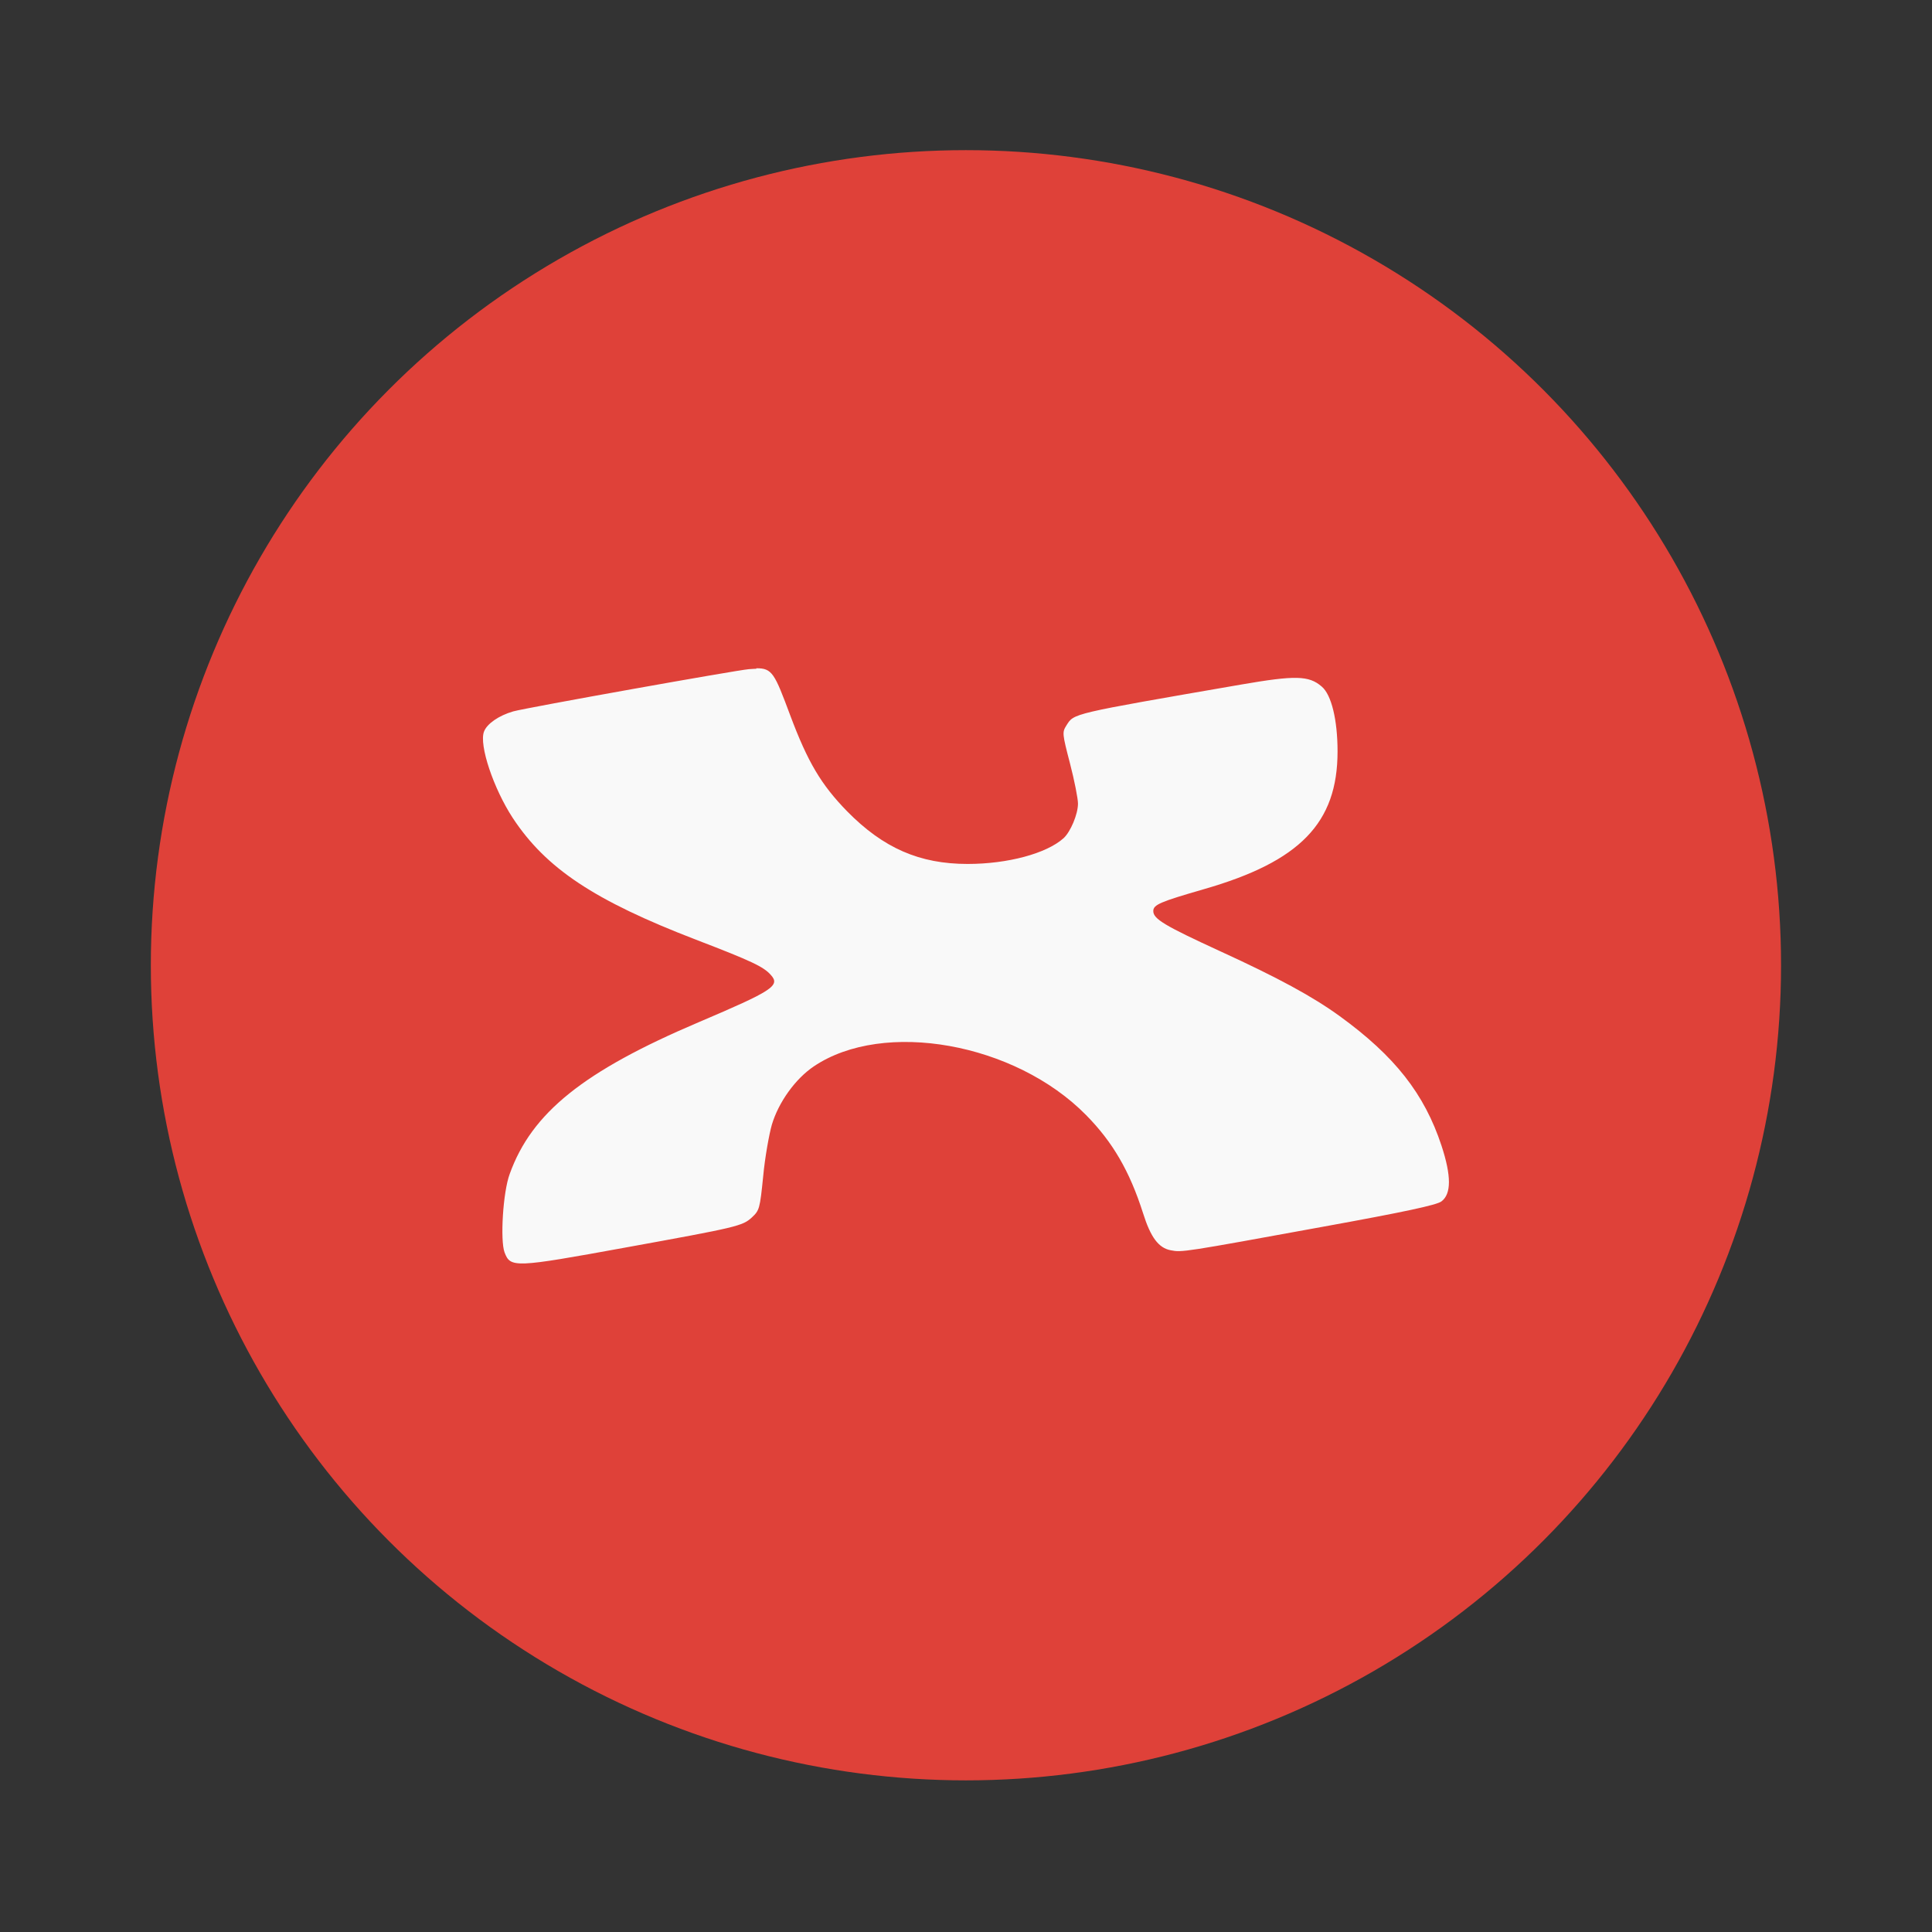 <svg width="64" height="64" version="1.1" viewBox="0 0 16.933 16.933" xmlns="http://www.w3.org/2000/svg">
 <rect x="0" y="0" width="16.933" height="16.933" fill="#333333" stroke="none"/>
 <circle cx="8.466" cy="8.46" r="7.144" fill="#df4139" style="paint-order:stroke markers fill"/>
 <path d="m6.63 5.861c-0.019 0-0.042 0.003-0.067 0.004-0.098 0.007-1.947 0.337-2.065 0.37-0.125 0.036-0.23 0.108-0.256 0.177-0.045 0.118 0.084 0.5 0.252 0.757 0.292 0.443 0.715 0.724 1.606 1.067 0.49 0.188 0.592 0.237 0.655 0.308 0.088 0.095 0.015 0.14-0.631 0.415-1.009 0.429-1.464 0.793-1.657 1.331-0.059 0.159-0.084 0.58-0.045 0.686 0.052 0.137 0.084 0.136 1.06-0.042 0.98-0.178 1.025-0.188 1.108-0.264 0.066-0.062 0.07-0.075 0.099-0.361 0.015-0.163 0.052-0.368 0.076-0.452 0.059-0.197 0.206-0.402 0.368-0.511 0.612-0.412 1.762-0.206 2.385 0.426 0.234 0.237 0.382 0.491 0.5 0.86 0.067 0.214 0.137 0.306 0.243 0.326 0.098 0.019 0.101 0.019 1.349-0.209 0.693-0.126 0.98-0.187 1.023-0.219 0.088-0.065 0.088-0.224 0.001-0.489-0.15-0.455-0.41-0.785-0.892-1.135-0.239-0.173-0.539-0.336-1.05-0.57-0.485-0.223-0.584-0.282-0.584-0.351 0-0.056 0.06-0.081 0.444-0.192 0.842-0.242 1.171-0.58 1.171-1.207 0-0.275-0.053-0.497-0.139-0.569-0.112-0.097-0.232-0.099-0.702-0.018-1.509 0.261-1.467 0.252-1.536 0.36-0.037 0.059-0.036 0.071 0.032 0.332 0.039 0.15 0.07 0.309 0.07 0.352 0 0.093-0.065 0.247-0.126 0.303-0.15 0.135-0.491 0.226-0.841 0.226-0.422 0-0.739-0.139-1.056-0.461-0.228-0.234-0.345-0.43-0.5-0.844-0.136-0.364-0.156-0.411-0.296-0.41" fill="#f9f9f9"/>
</svg>

